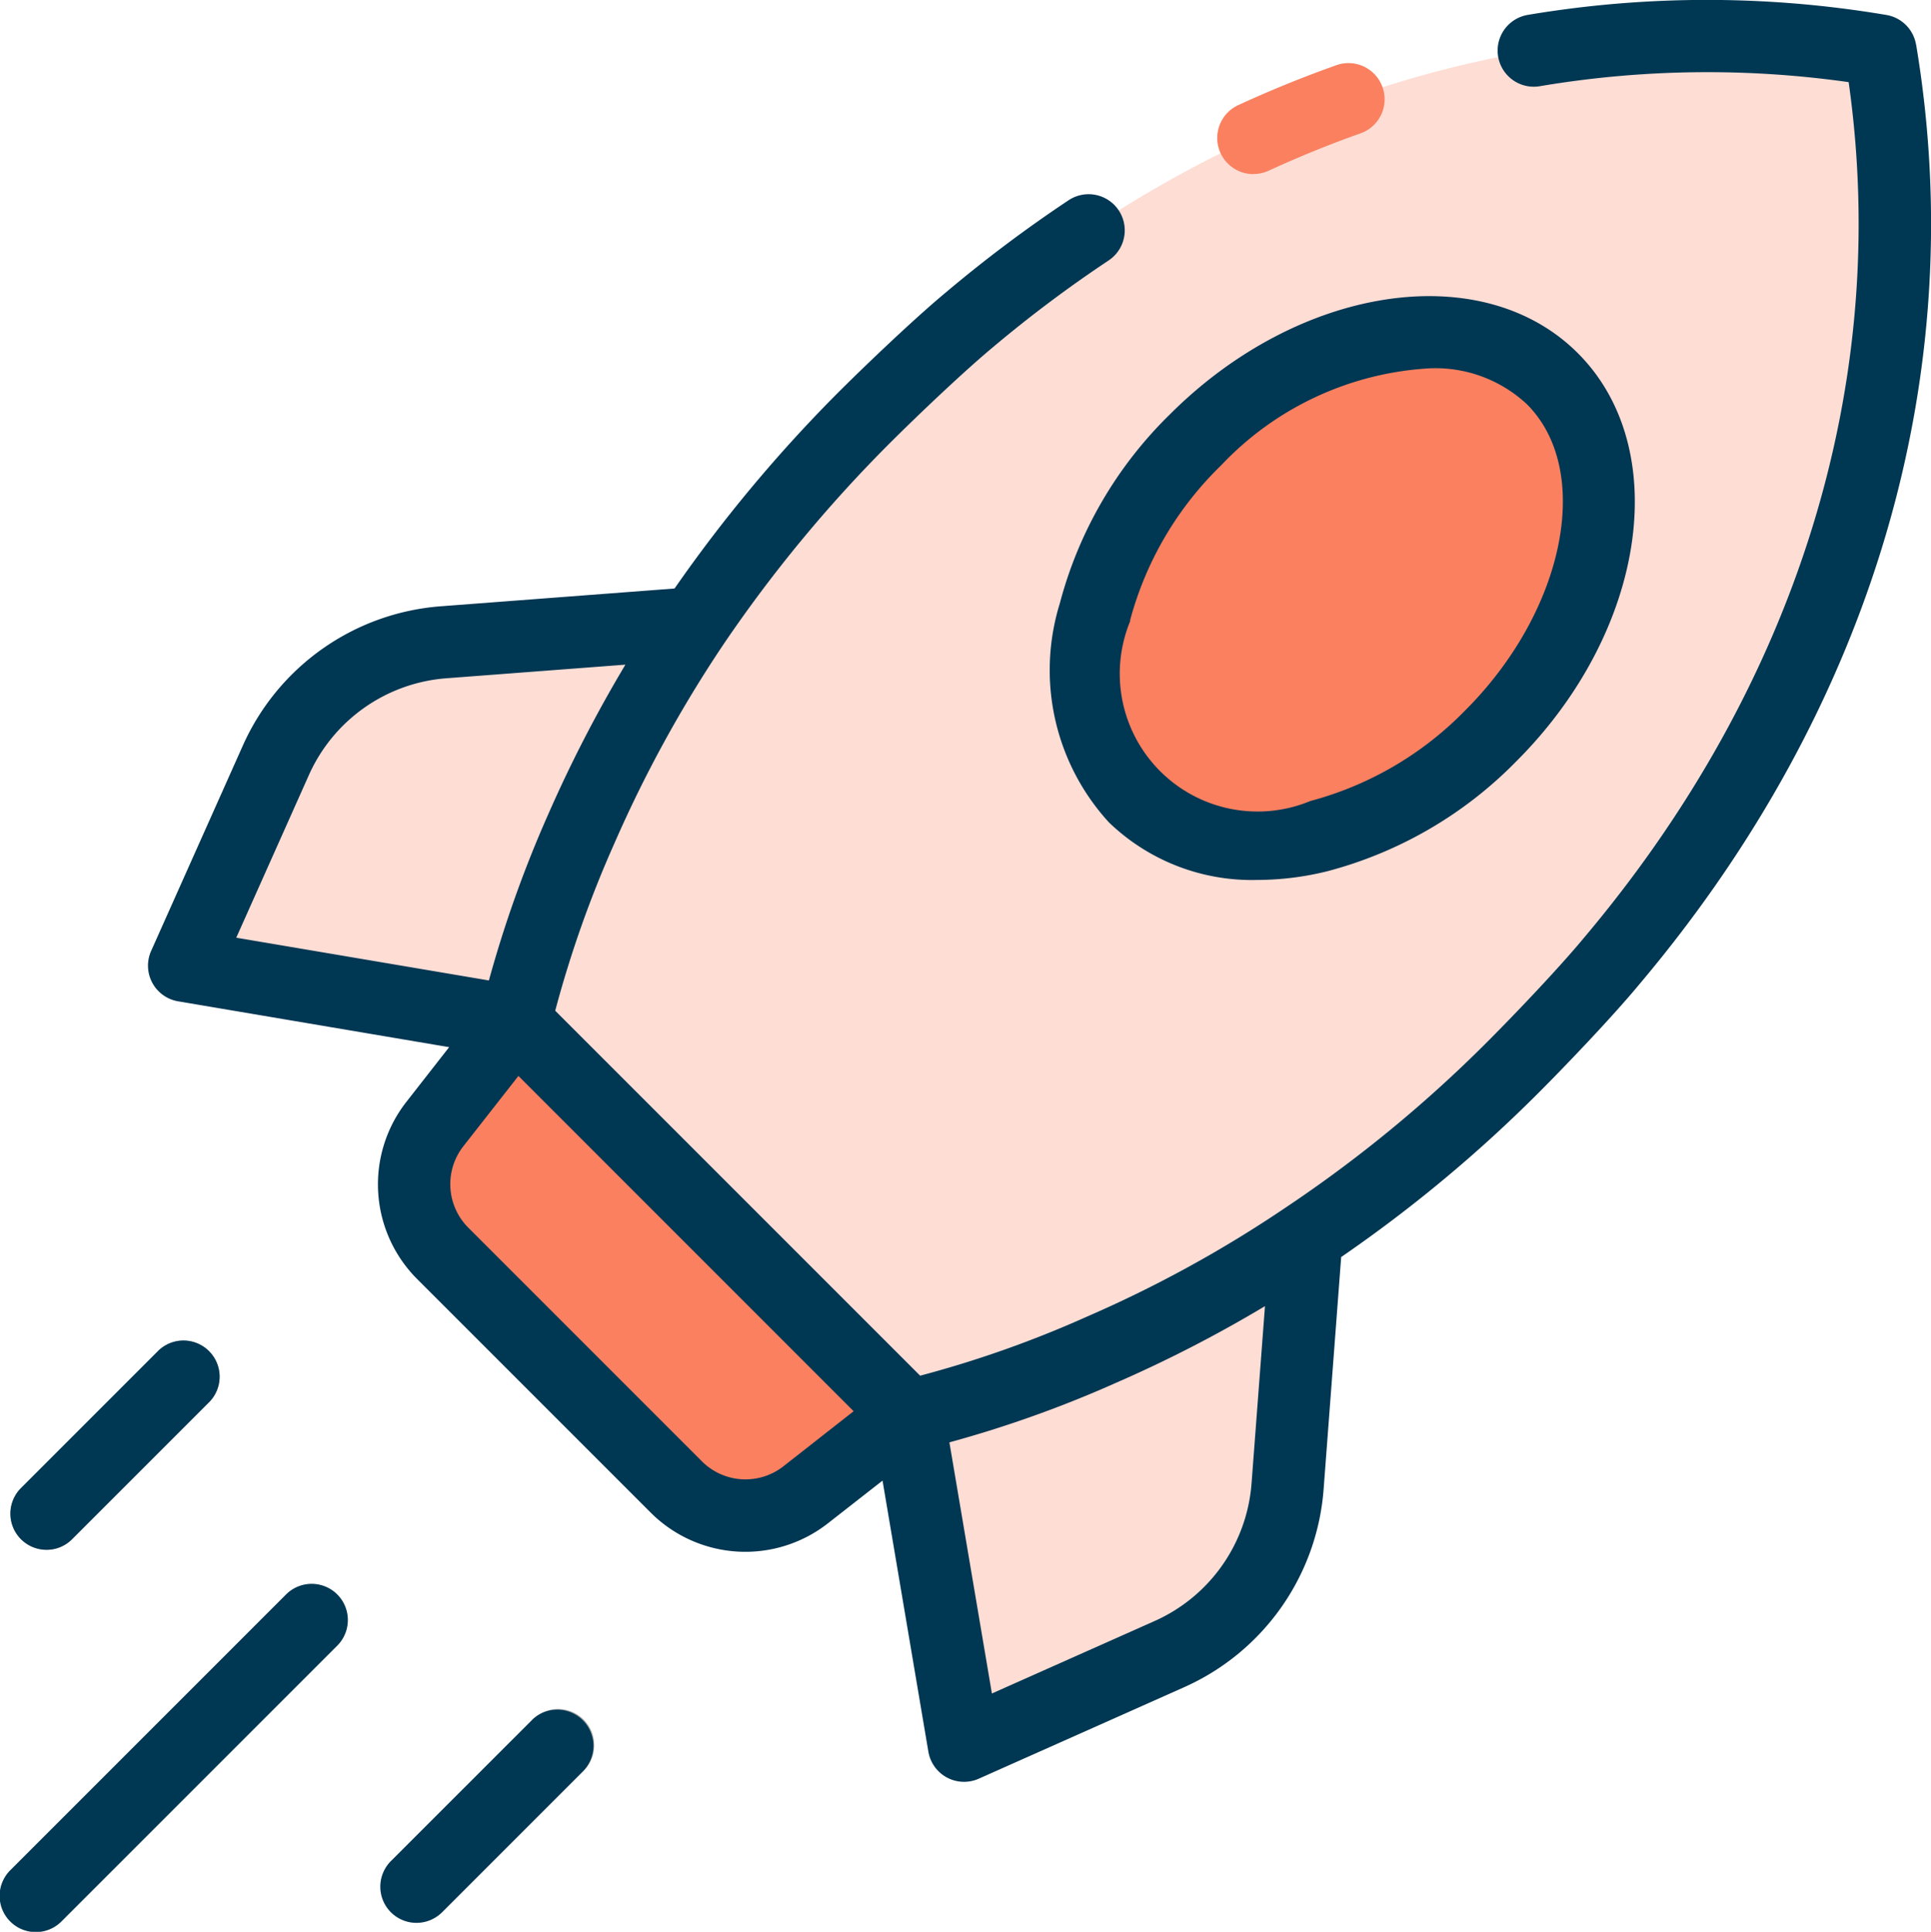 <svg xmlns="http://www.w3.org/2000/svg" width="59.984" height="60" viewBox="0 0 59.984 60"><g transform="translate(-1504.345 -1195.06)"><path d="M207.336,179.045c7.409-8.764,9.92-18.978,8.361-28.3-9.335-1.578-19.532.952-28.3,8.361-.936.776-2.41,2.177-3.292,3.06a43.7,43.7,0,0,0-5.26,6.366,40.238,40.238,0,0,0-3.513,6.4,35.905,35.905,0,0,0-2.051,5.973l12.241,12.241a34.8,34.8,0,0,0,5.973-2.05,39.074,39.074,0,0,0,6.365-3.495,42.129,42.129,0,0,0,6.41-5.269c.882-.883,2.285-2.356,3.06-3.292" transform="translate(1347.061 1045.883)" fill="#feddd4"/><path d="M167.543,191.1l-10.28-1.739,2.847-6.374a6.223,6.223,0,0,1,5.212-3.669l7.784-.593a40.248,40.248,0,0,0-3.513,6.4,35.9,35.9,0,0,0-2.05,5.973" transform="translate(1352.804 1035.694)" fill="#feddd4"/><path d="M200.425,221.4l-6.376,2.839-1.739-10.28.035.036a34.889,34.889,0,0,0,5.973-2.05,39.052,39.052,0,0,0,6.365-3.5l-.584,7.733a6.225,6.225,0,0,1-3.675,5.218" transform="translate(1340.241 1025.039)" fill="#feddd4"/><path d="M213.535,177.151a11.609,11.609,0,0,1-5.353,3.127,5.386,5.386,0,0,1-6.951-6.951,11.609,11.609,0,0,1,3.127-5.353c3.581-3.581,8.547-4.436,11.08-1.9s1.678,7.5-1.9,11.081" transform="translate(1337.129 1040.752)" fill="#fa8060"/><path d="M149.468,236.03a1.123,1.123,0,0,1-.794-1.916l8.571-8.571a1.123,1.123,0,0,1,1.587,1.588l-8.571,8.57a1.117,1.117,0,0,1-.794.329" transform="translate(1356 1019.03)" fill="#9d9d9d"/><path d="M149.969,219.938a1.123,1.123,0,0,1-.794-1.916l4.277-4.277a1.123,1.123,0,0,1,1.588,1.587l-4.277,4.277a1.117,1.117,0,0,1-.794.329" transform="translate(1355.821 1023.259)" fill="#9d9d9d"/><path d="M167.919,237.919a1.123,1.123,0,0,1-.794-1.916l4.363-4.363a1.123,1.123,0,1,1,1.588,1.588l-4.363,4.363a1.118,1.118,0,0,1-.794.329" transform="translate(1349.386 1016.844)" fill="#9d9d9d"/><path d="M176.542,212.468l-7.26-7.26a3.033,3.033,0,0,1-.243-4.015l2.492-3.181,12.205,12.205-3.181,2.492a3.032,3.032,0,0,1-4.015-.243" transform="translate(1348.814 1028.78)" fill="#fa8060"/><path d="M201.033,179.23a6.4,6.4,0,0,0,4.625,1.791,9.1,9.1,0,0,0,2.159-.269,12.76,12.76,0,0,0,5.884-3.425c4.017-4.017,4.871-9.7,1.9-12.669s-8.651-2.115-12.668,1.9a12.745,12.745,0,0,0-3.424,5.88,7,7,0,0,0,1.521,6.788m.661-6.259a10.484,10.484,0,0,1,2.829-4.822A9.651,9.651,0,0,1,211,165.13a4.164,4.164,0,0,1,3.021,1.116c2.057,2.057,1.185,6.4-1.9,9.492a10.482,10.482,0,0,1-4.826,2.831,4.281,4.281,0,0,1-5.593-5.6" transform="translate(1337.756 1041.37)" fill="#003753"/><path d="M157.245,225.542l-8.571,8.57a1.123,1.123,0,1,0,1.588,1.588l8.571-8.57a1.123,1.123,0,0,0-1.588-1.588" transform="translate(1356 1019.03)" fill="#003753"/><path d="M149.969,219.938a1.117,1.117,0,0,0,.794-.329l4.277-4.277a1.123,1.123,0,0,0-1.588-1.587l-4.277,4.277a1.123,1.123,0,0,0,.794,1.916" transform="translate(1355.821 1023.259)" fill="#003753"/><path d="M171.488,231.639,167.125,236a1.123,1.123,0,1,0,1.587,1.588l4.363-4.363a1.123,1.123,0,0,0-1.588-1.588" transform="translate(1349.386 1016.844)" fill="#003753"/><path d="M210.433,149.936a1.122,1.122,0,0,0-.921-.921,33.467,33.467,0,0,0-11.151,0,1.123,1.123,0,0,0,.371,2.215,31.27,31.27,0,0,1,9.608-.129c1.318,9.317-1.59,18.728-8.241,26.6-.714.862-2.044,2.269-2.989,3.214a41.049,41.049,0,0,1-6.247,5.134,38.079,38.079,0,0,1-6.194,3.4,33.872,33.872,0,0,1-5.172,1.83l-11.336-11.336a34.592,34.592,0,0,1,1.832-5.184,39.329,39.329,0,0,1,3.412-6.22,42.711,42.711,0,0,1,5.125-6.2c.946-.945,2.353-2.276,3.223-3a39.762,39.762,0,0,1,3.6-2.7,1.122,1.122,0,1,0-1.246-1.868,41.989,41.989,0,0,0-3.794,2.847c-1.022.847-2.575,2.337-3.37,3.131a44.934,44.934,0,0,0-5.075,6.08l-7.26.552a7.342,7.342,0,0,0-6.152,4.33l-2.847,6.375a1.123,1.123,0,0,0,.838,1.565l8.419,1.424-1.329,1.7a4.159,4.159,0,0,0,.333,5.5l7.259,7.259a4.16,4.16,0,0,0,5.5.333l1.7-1.329,1.424,8.42a1.124,1.124,0,0,0,1.564.839l6.376-2.84a7.338,7.338,0,0,0,4.338-6.158l.545-7.205A43.352,43.352,0,0,0,198.7,182.5c.795-.794,2.284-2.347,3.124-3.361,7.267-8.6,10.325-18.968,8.611-29.206m-49.926,22.691a5.1,5.1,0,0,1,4.272-3.007l5.561-.423a41.552,41.552,0,0,0-2.4,4.653,36.714,36.714,0,0,0-1.841,5.156l-7.848-1.328Zm14.74,21.47a1.913,1.913,0,0,1-2.529-.153l-7.26-7.26a1.912,1.912,0,0,1-.153-2.528l1.711-2.184,10.413,10.414Zm14.543.529a5.1,5.1,0,0,1-3.013,4.277l-5.053,2.25-1.32-7.8a35.993,35.993,0,0,0,5.172-1.848,40.546,40.546,0,0,0,4.631-2.383Z" transform="translate(1353.431 1046.51)" fill="#003753"/><path d="M208.408,155.047a1.12,1.12,0,0,0,.469-.1c.927-.427,1.89-.819,2.863-1.164a1.123,1.123,0,0,0-.753-2.116c-1.036.368-2.062.786-3.05,1.241a1.123,1.123,0,0,0,.47,2.143" transform="translate(1334.873 1045.417)" fill="#fa8060"/></g></svg>